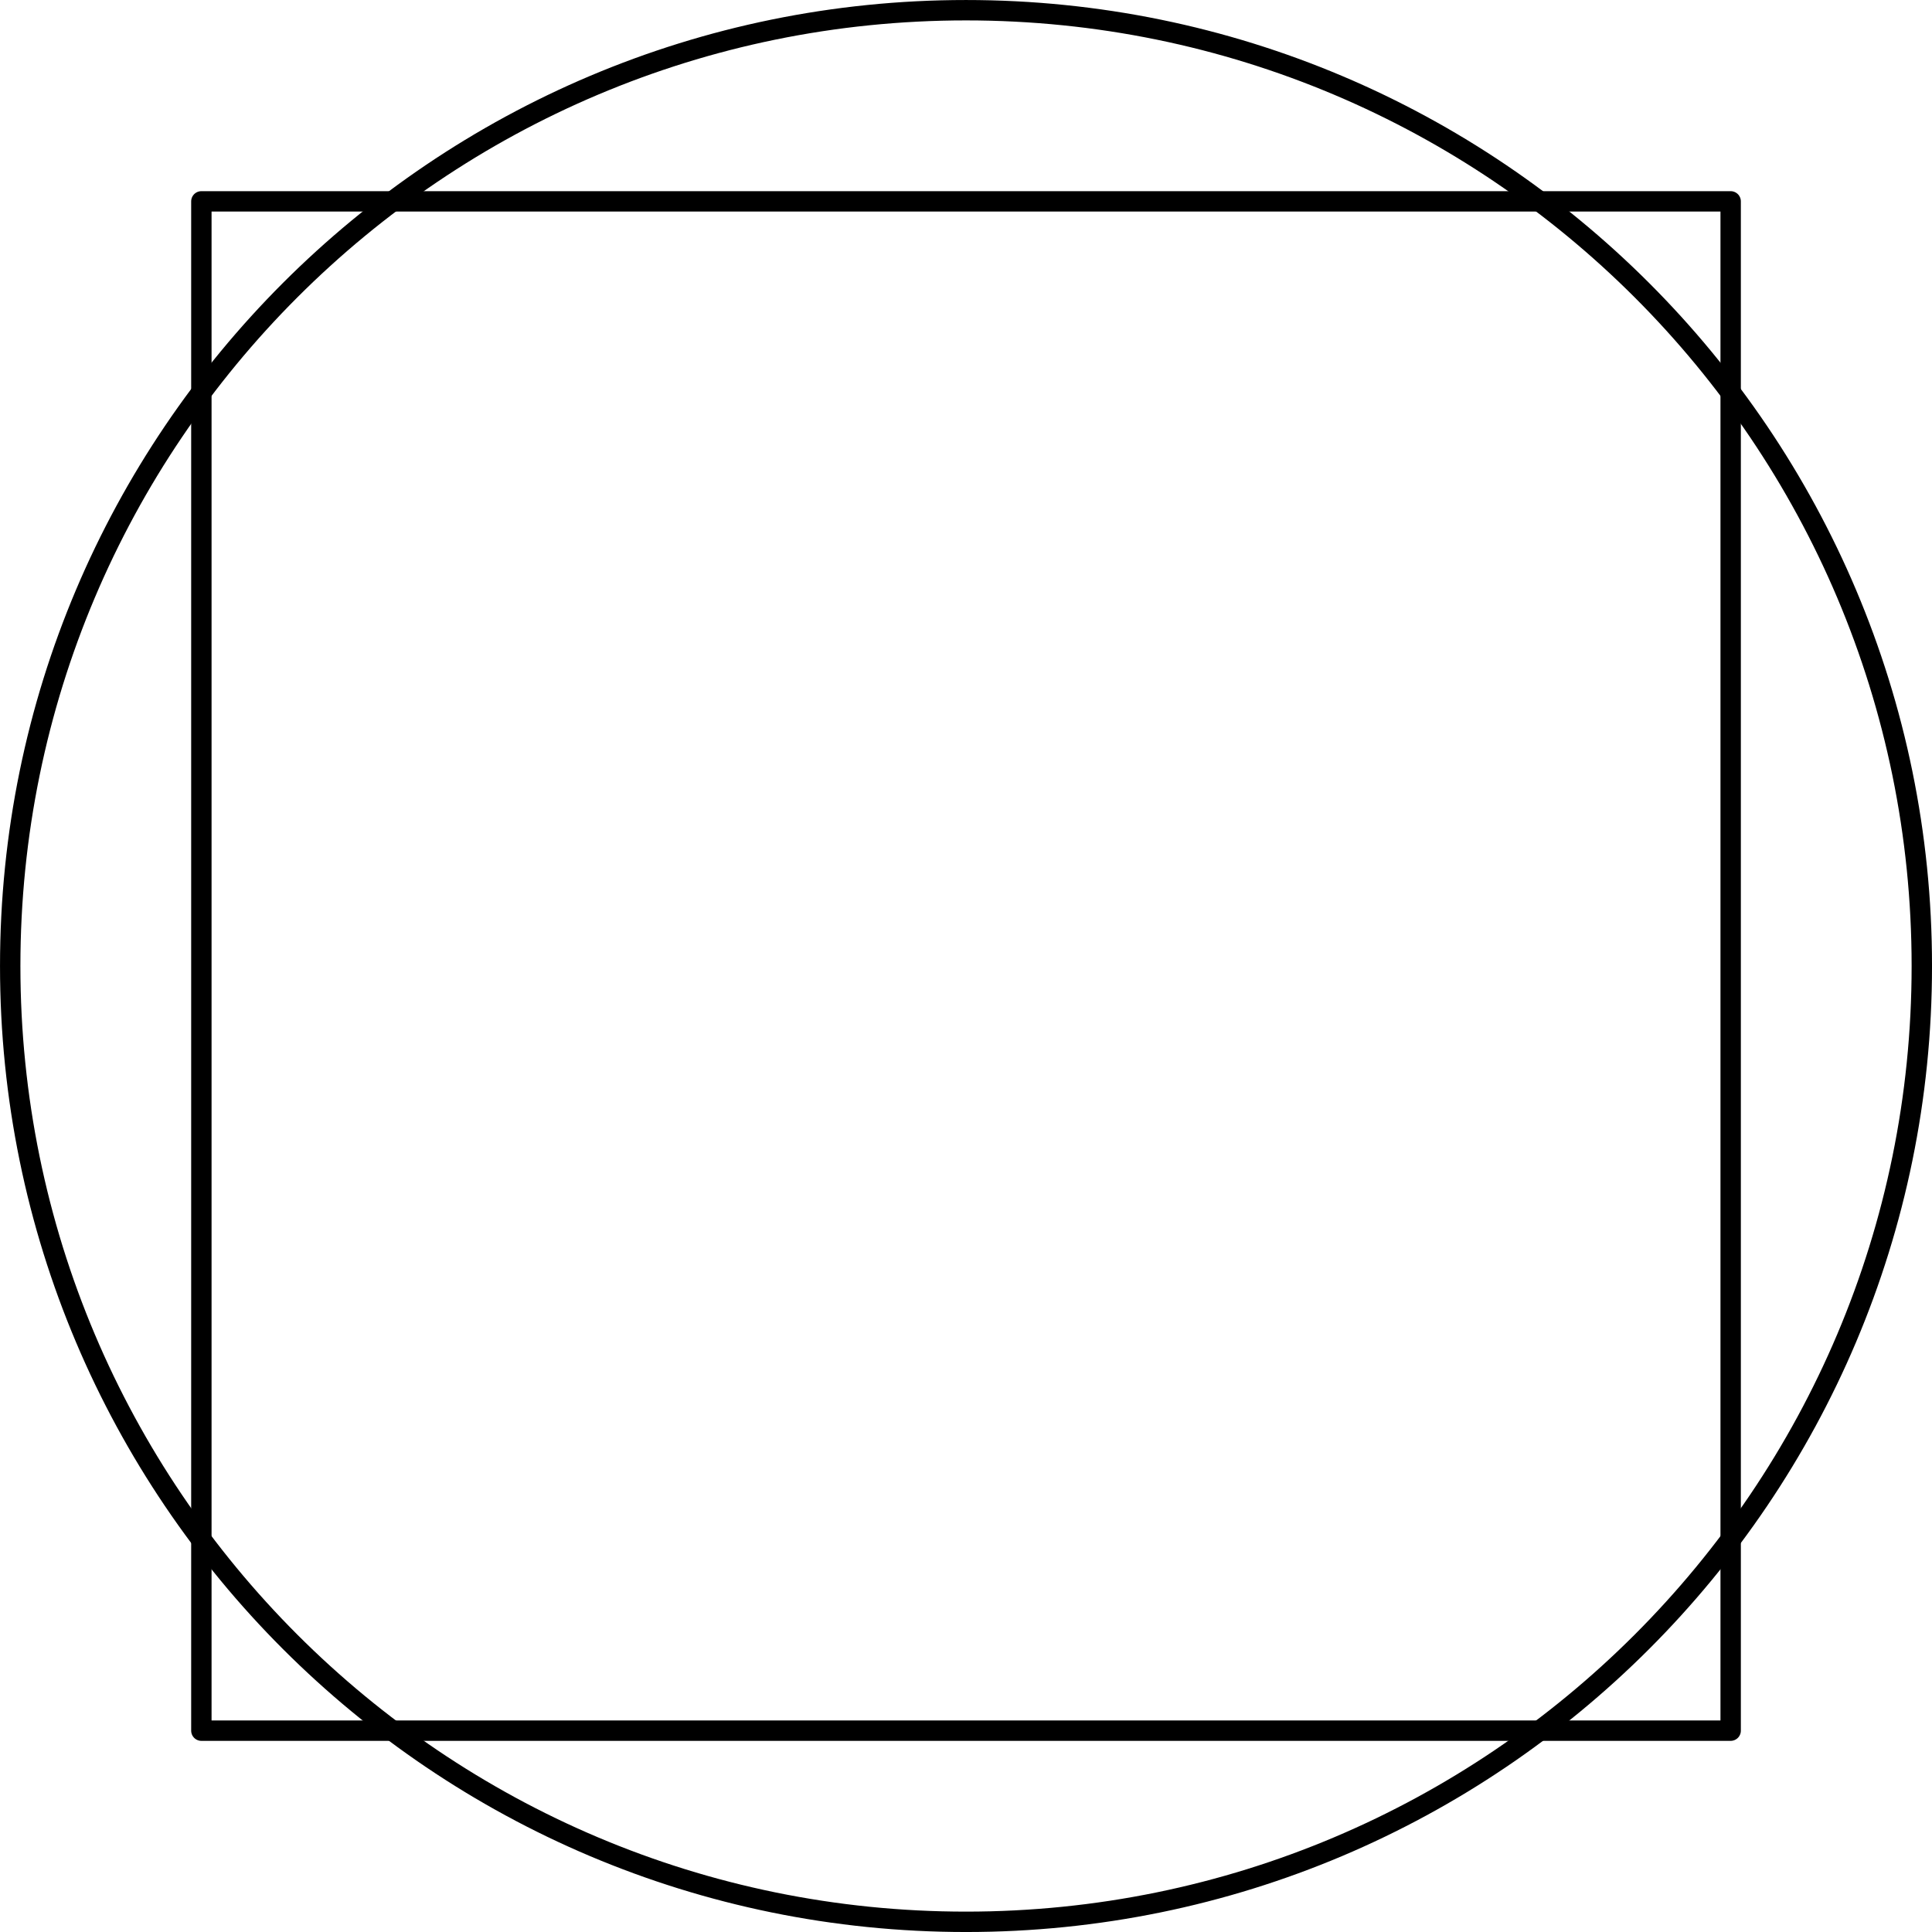 <?xml version='1.0'?>
<!-- This file was generated by dvisvgm 1.6 -->
<svg height='76.084pt' version='1.1' viewBox='56.621 54.06 76.084 76.084' width='76.084pt' xmlns='http://www.w3.org/2000/svg' xmlns:xlink='http://www.w3.org/1999/xlink'>
<g id='page1'>
<g transform='matrix(1 0 0 1 64.551 122.215)'>
<path d='M 60.225 -60.225L 60.225 0L 0 0L 0 -60.225L 60.225 -60.225Z' fill='none' stroke='#000000' stroke-linecap='round' stroke-linejoin='round' stroke-miterlimit='10.037' stroke-width='0.803'/>
</g>
<g transform='matrix(1 0 0 1 64.551 122.215)'>
<path d='M 67.753 -30.113C 67.753 -50.901 50.901 -67.753 30.113 -67.753C 9.324 -67.753 -7.528 -50.901 -7.528 -30.113C -7.528 -9.324 9.324 7.528 30.113 7.528C 50.901 7.528 67.753 -9.324 67.753 -30.113Z' fill='none' stroke='#000000' stroke-linecap='round' stroke-linejoin='round' stroke-miterlimit='10.037' stroke-width='0.803'/>
</g></g>
</svg>
